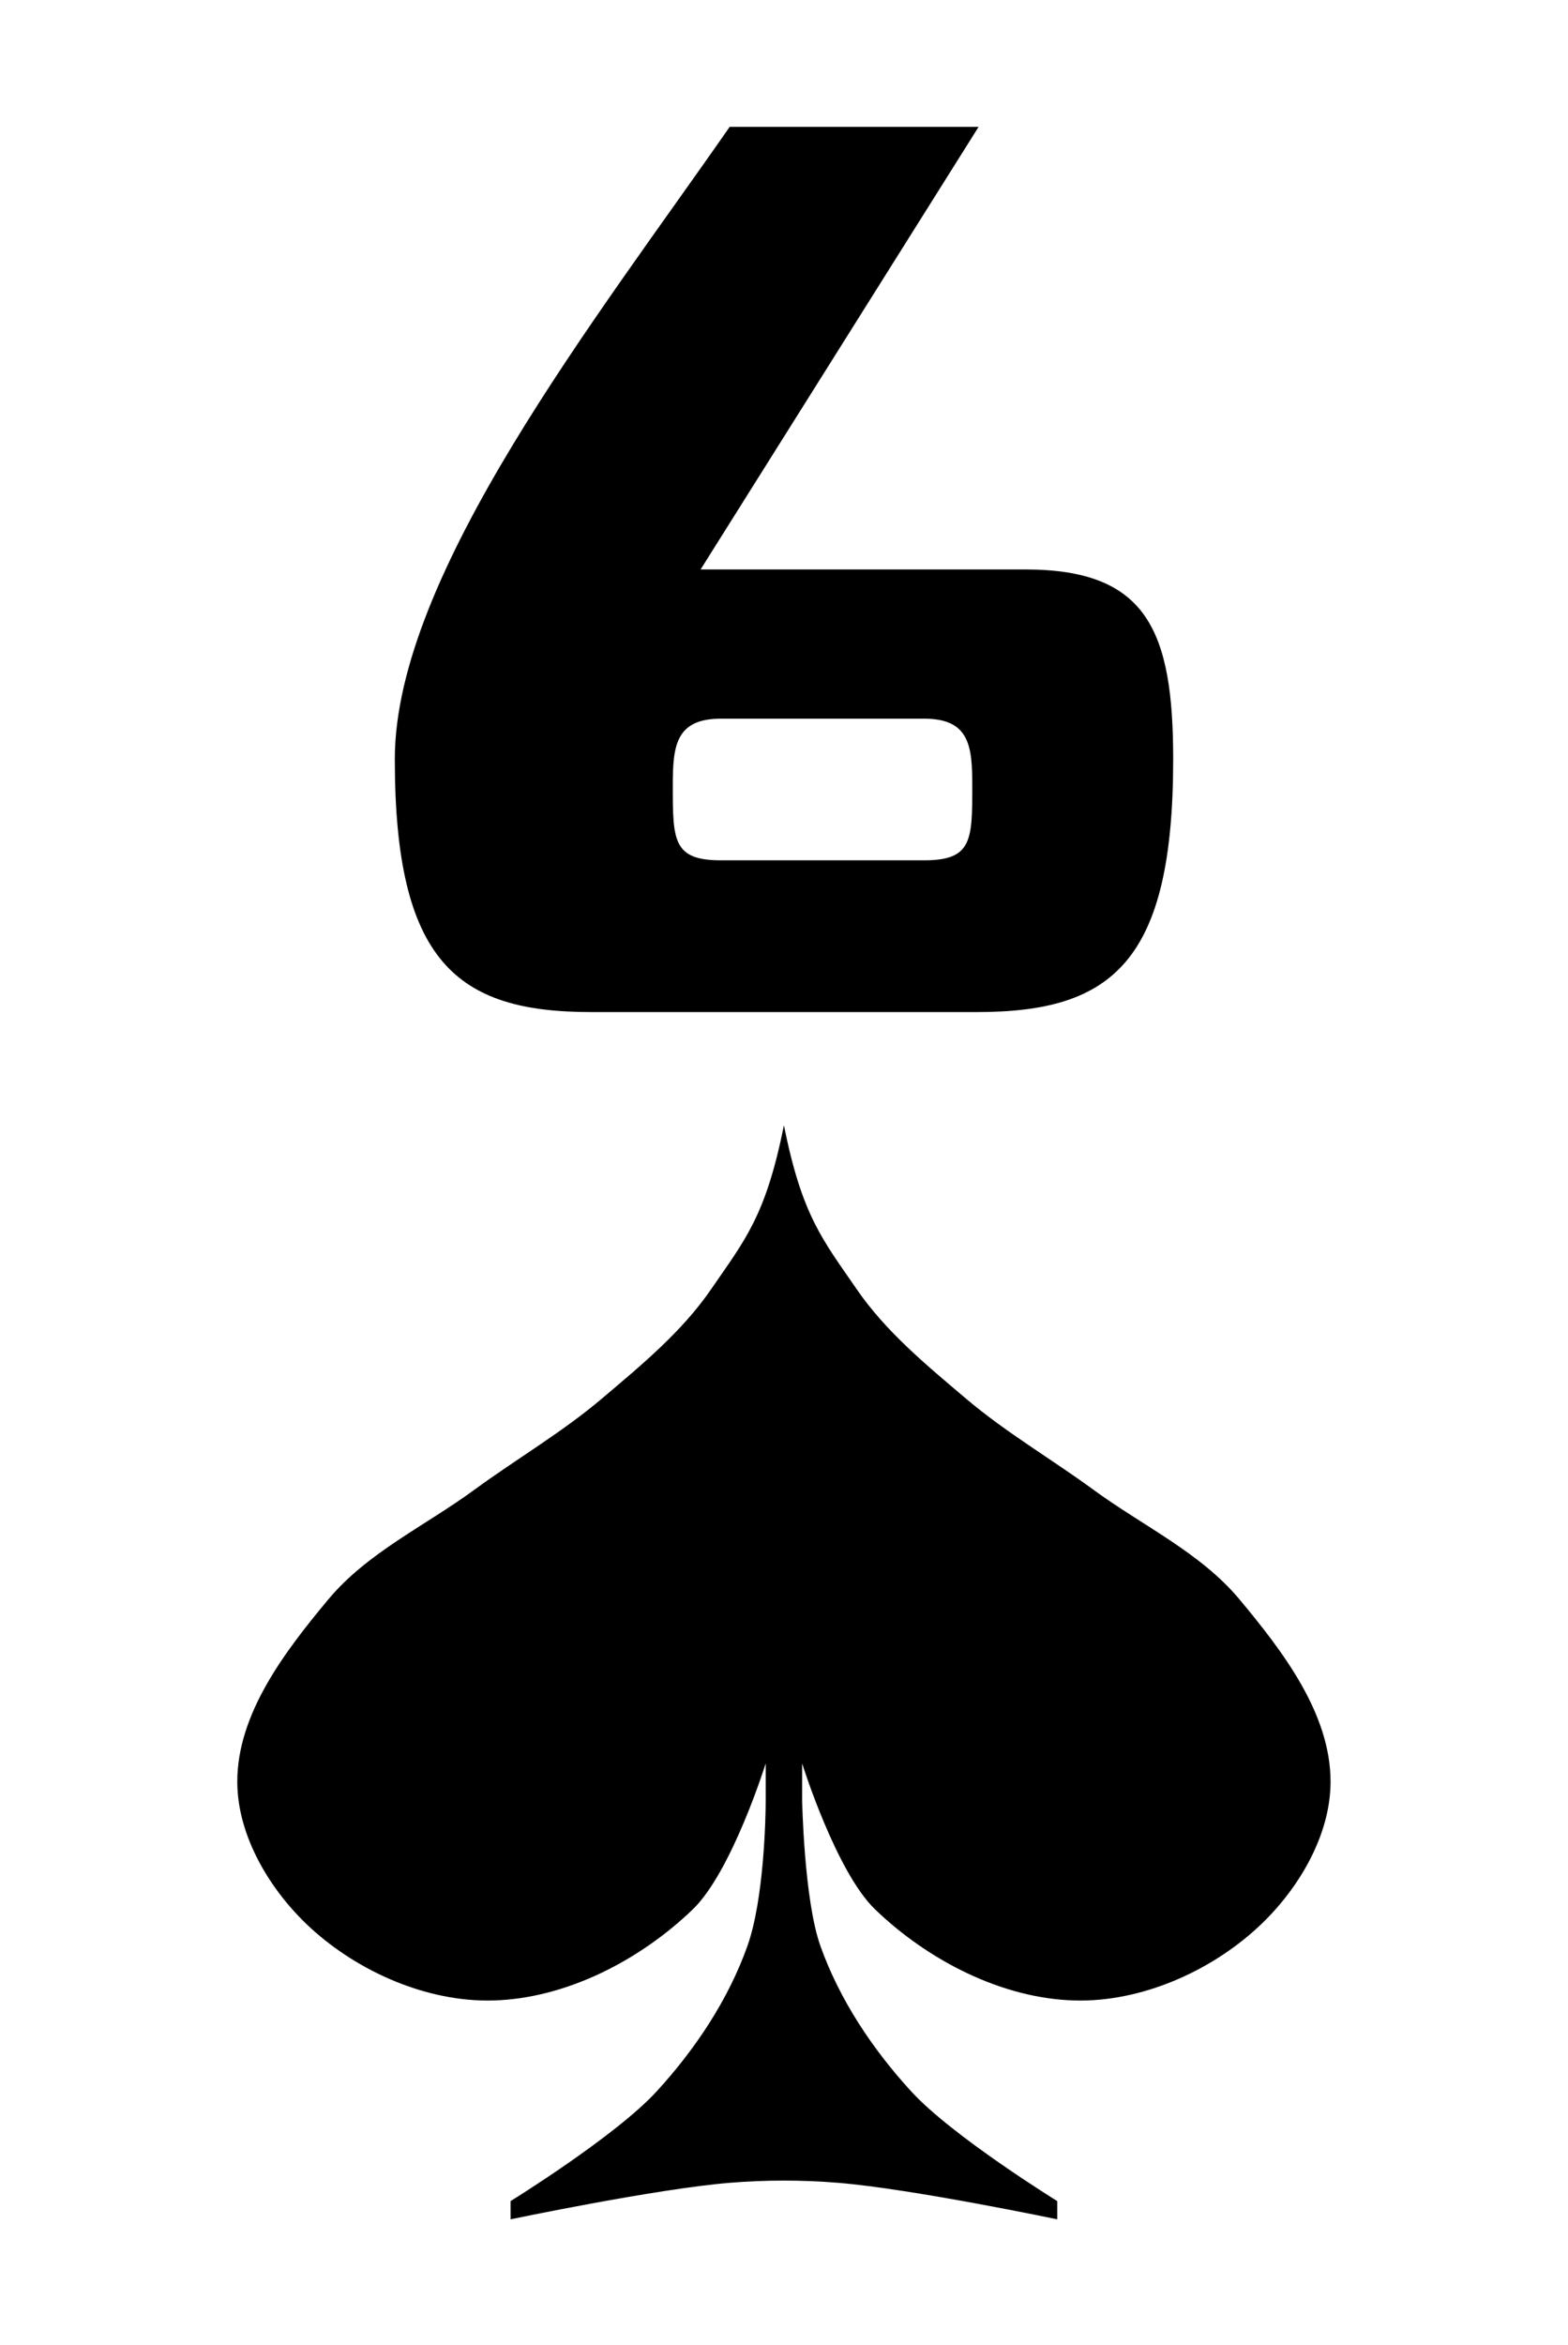 <?xml version="1.0" encoding="UTF-8" standalone="no"?><!DOCTYPE svg PUBLIC "-//W3C//DTD SVG 1.1//EN" "http://www.w3.org/Graphics/SVG/1.1/DTD/svg11.dtd"><svg width="100%" height="100%" viewBox="0 0 273 408" version="1.1" xmlns="http://www.w3.org/2000/svg" xmlns:xlink="http://www.w3.org/1999/xlink" xml:space="preserve" xmlns:serif="http://www.serif.com/" style="fill-rule:evenodd;clip-rule:evenodd;stroke-linejoin:round;stroke-miterlimit:1.414;"><path id="spade" d="M136.488,195.756c-3.172,15.863 -6.792,19.968 -12.69,28.553c-5.079,7.398 -12.185,13.236 -19.035,19.035c-6.938,5.878 -14.866,10.488 -22.204,15.862c-8.534,6.247 -18.607,10.917 -25.383,19.035c-7.576,9.08 -15.863,19.901 -15.863,31.725c0,9.457 5.73,18.975 12.69,25.38c8.382,7.713 20.339,12.954 31.725,12.69c12.773,-0.295 25.698,-6.995 34.898,-15.862c6.808,-6.564 12.69,-25.38 12.69,-25.38l0,6.345c0,3.172 -0.317,17.344 -3.173,25.38c-3.34,9.4 -9.114,18.032 -15.862,25.38c-7.164,7.788 -25.383,19.035 -25.383,19.035l0,3.172c0,0 25.25,-5.285 38.07,-6.345c6.326,-0.523 12.712,-0.523 19.035,0c12.82,1.06 38.07,6.345 38.07,6.345l0,-3.172c0,0 -18.226,-11.247 -25.38,-19.035c-6.748,-7.348 -12.522,-15.98 -15.863,-25.38c-2.855,-8.033 -3.172,-25.38 -3.172,-25.38l0,-6.345c0,0 5.878,18.816 12.69,25.38c9.2,8.864 22.121,15.567 34.897,15.862c11.389,0.264 23.343,-4.977 31.725,-12.69c6.96,-6.405 12.69,-15.919 12.69,-25.38c0,-11.824 -8.29,-22.645 -15.866,-31.725c-6.776,-8.118 -16.846,-12.788 -25.38,-19.035c-7.341,-5.371 -15.266,-9.98 -22.207,-15.862c-6.846,-5.799 -13.953,-11.637 -19.035,-19.035c-5.895,-8.585 -9.518,-12.69 -12.687,-28.553" style="fill-rule:nonzero;"/><g id="black-numbers" serif:id="black numbers"><g><path d="M102.84,176.072l67.32,0c23.54,0 34.1,-8.8 34.1,-44c0,-22.44 -4.62,-33 -25.74,-33l-56.54,0l48.4,-77l-43.34,0c-23.1,33.22 -58.3,77.88 -58.3,110c0,35.2 10.78,44 34.1,44Zm58.08,-26.4l-35.42,0c-8.36,0 -8.36,-3.52 -8.36,-12.98c0,-6.82 0.44,-11.66 8.36,-11.66l35.42,0c7.92,0 8.36,4.84 8.36,11.66c0,9.46 0,12.98 -8.36,12.98Z" style="fill-rule:nonzero;"/></g></g></svg>